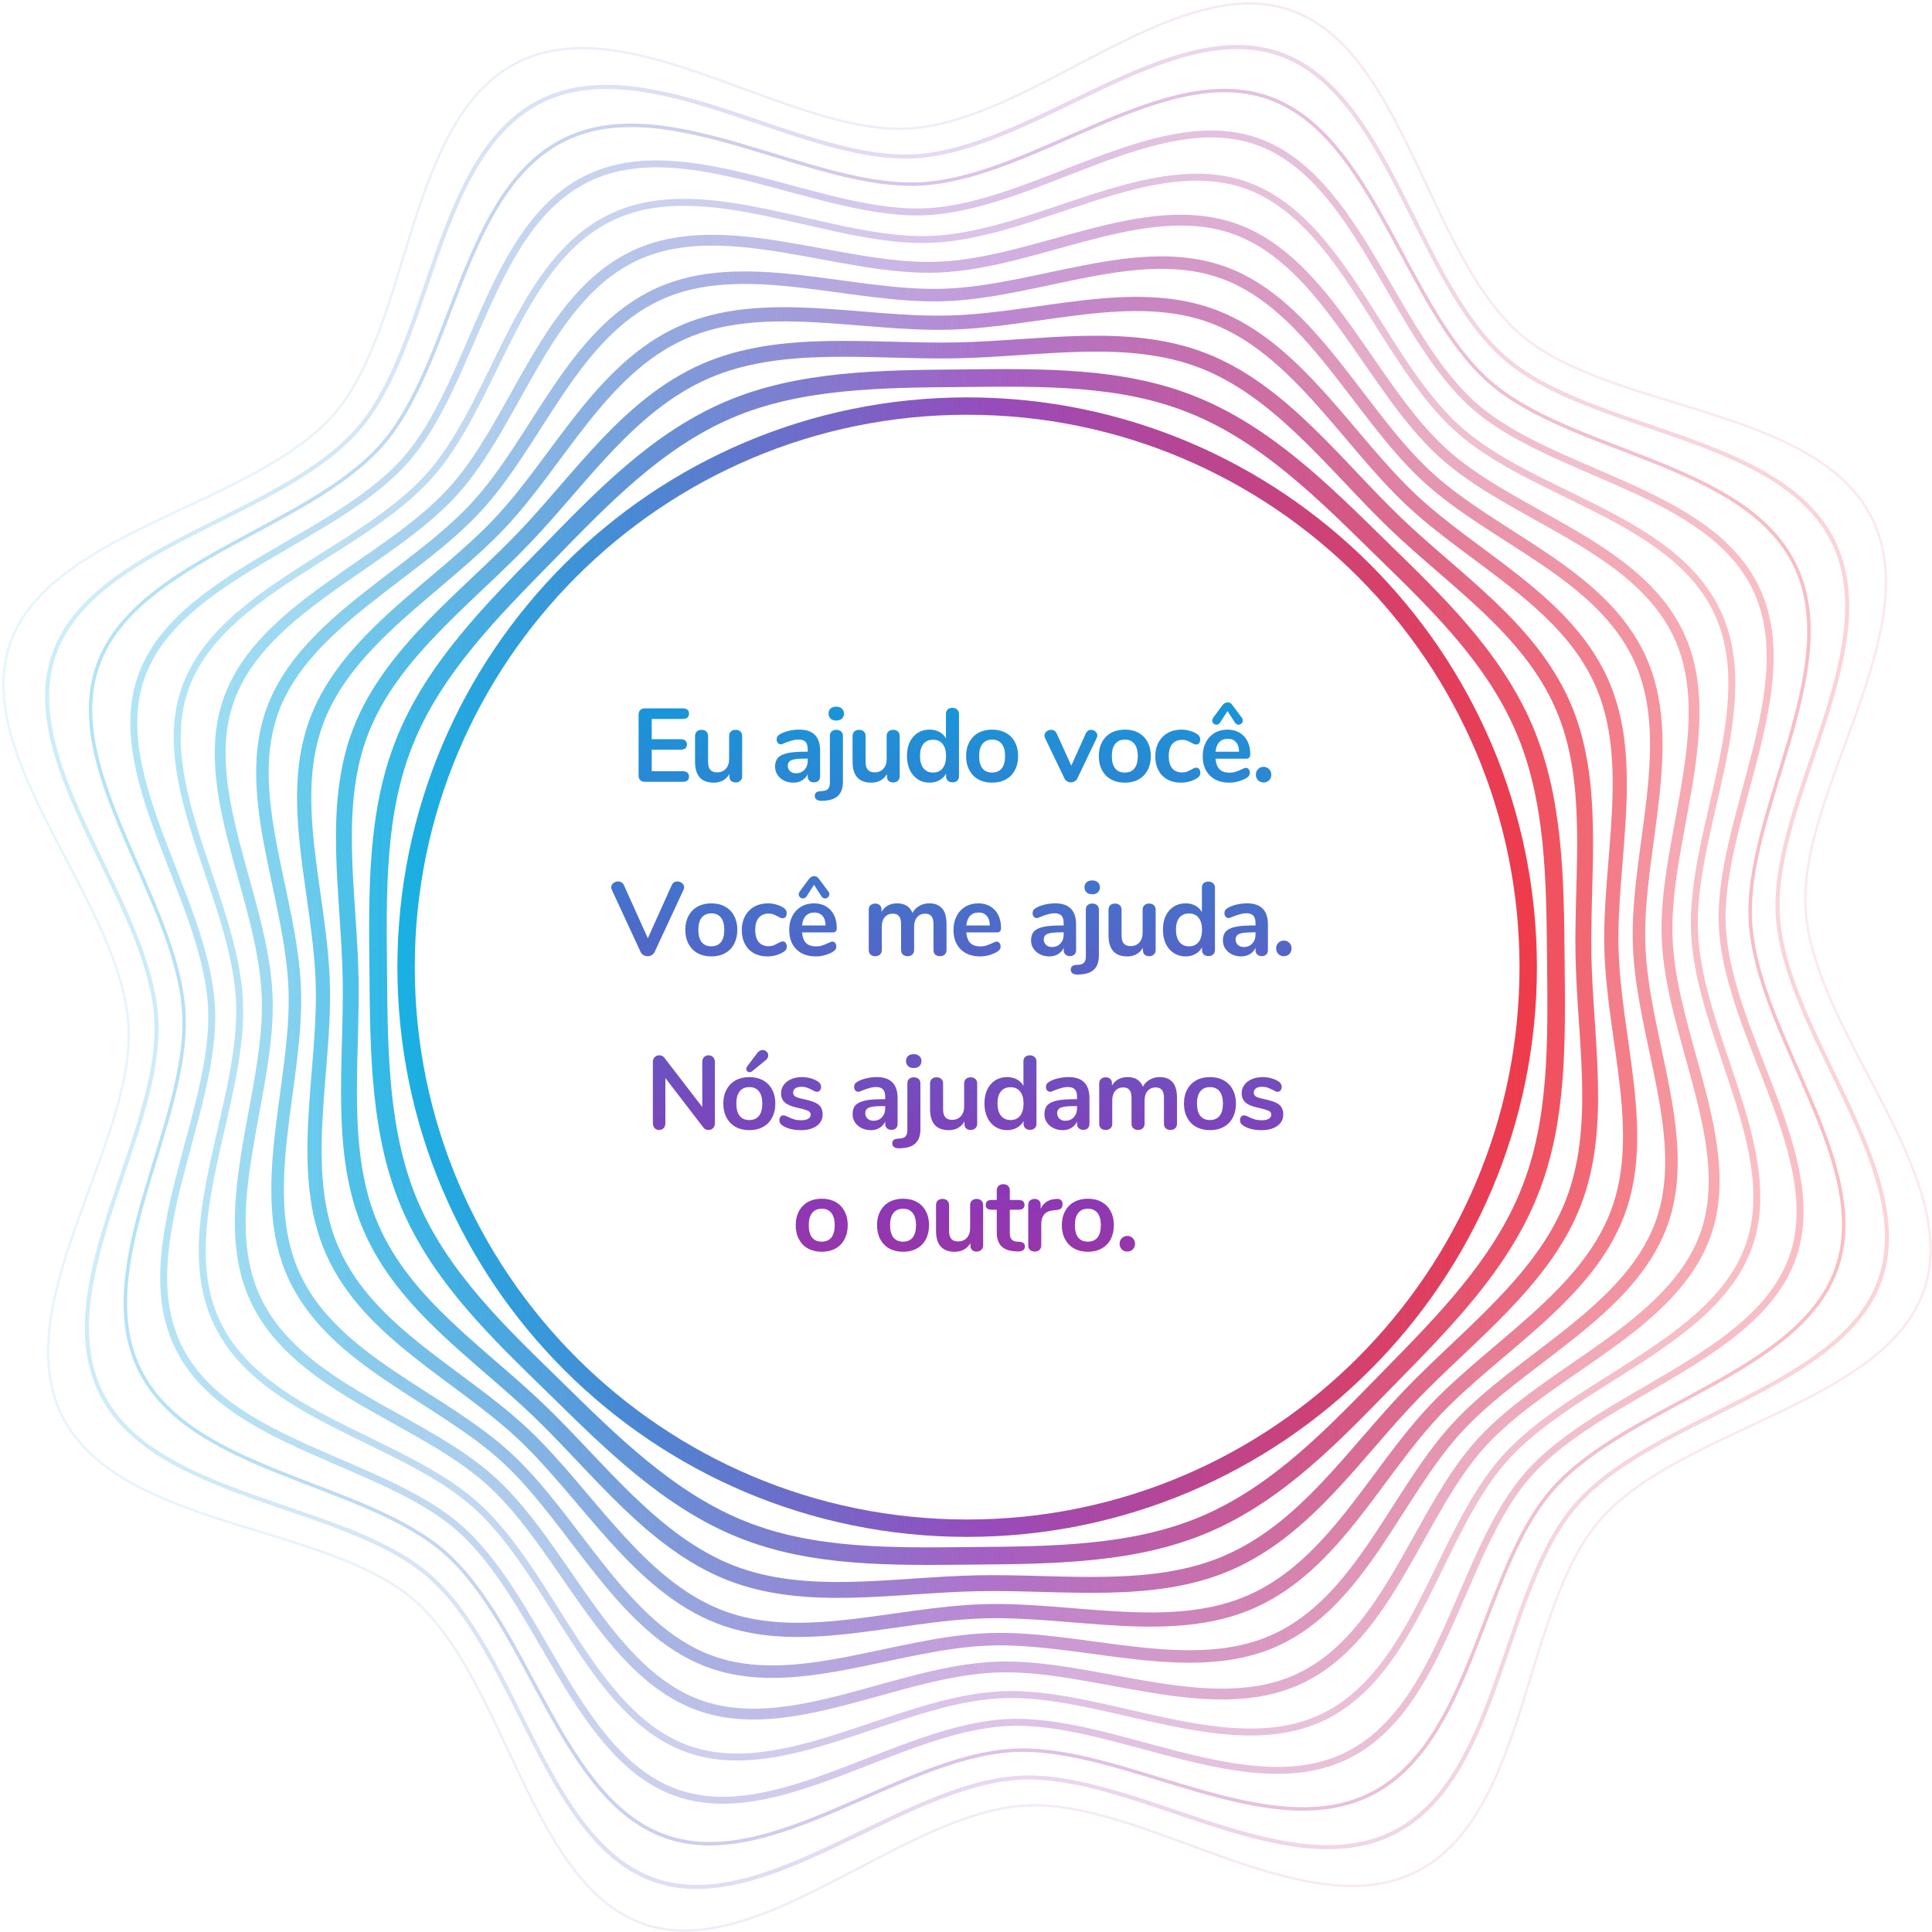 <svg width="556" height="556" viewBox="0 0 556 556" fill="none" xmlns="http://www.w3.org/2000/svg">
<path opacity="0.9" d="M278.329 439.793C367.505 439.793 439.796 367.502 439.796 278.326C439.796 189.15 367.505 116.859 278.329 116.859C189.154 116.859 116.863 189.15 116.863 278.326C116.863 367.502 189.154 439.793 278.329 439.793Z" stroke="url(#paint0_linear)" stroke-width="5" stroke-miterlimit="10"/>
<path opacity="0.8" d="M276.668 108.851C299.893 108.604 322.81 108.235 343.201 116.49C364.27 124.93 380.903 141.563 396.921 157.272C412.876 172.859 429.633 188.691 438.627 209.698C447.375 230.09 447.56 253.561 447.745 276.663C447.991 299.888 448.361 322.805 440.106 343.197C431.666 364.265 415.033 380.899 399.323 396.916C383.737 412.872 367.905 429.628 346.897 438.623C326.506 447.371 303.035 447.555 279.933 447.74C256.708 447.987 233.791 448.356 213.399 440.101C192.392 431.661 175.697 414.966 159.68 399.257C143.724 383.671 126.967 367.839 117.973 346.831C109.225 326.44 109.04 302.968 108.855 279.867C108.609 256.641 108.239 233.724 116.494 213.333C124.934 192.326 141.629 175.631 157.339 159.613C172.925 143.658 188.757 126.901 209.765 117.907C230.094 109.221 253.566 109.036 276.668 108.851Z" stroke="url(#paint1_linear)" stroke-width="5.053" stroke-miterlimit="10"/>
<path opacity="0.7" d="M275.002 100.842C299.521 100.349 324.471 95.298 346.279 103.799C368.641 112.547 384.227 133.924 401.415 150.434C418.418 166.821 439.98 180.682 449.714 202.922C459.262 224.607 455.258 250.666 455.689 274.938C456.182 299.457 461.234 324.407 452.732 346.215C443.984 368.578 422.607 384.164 406.097 401.352C389.71 418.355 375.849 439.917 353.61 449.65C331.925 459.199 305.866 455.195 281.593 455.626C257.075 456.119 232.125 461.17 210.316 452.669C187.954 443.921 172.368 422.544 155.18 406.034C138.177 389.647 116.615 375.786 106.881 353.546C97.333 331.861 101.337 305.802 100.906 281.53C100.413 257.011 95.361 232.061 103.863 210.253C112.611 187.89 133.988 172.304 150.498 155.116C166.885 138.113 180.746 116.552 202.985 106.818C224.67 97.331 250.729 101.274 275.002 100.842Z" stroke="url(#paint2_linear)" stroke-width="4.569" stroke-miterlimit="10"/>
<path opacity="0.6" d="M273.401 92.833C299.275 92.094 326.258 82.298 349.421 91.169C373.078 100.225 387.555 126.284 405.913 143.657C424.025 160.783 450.331 172.735 460.865 196.206C471.215 219.246 463.021 247.831 463.76 273.336C464.5 299.21 474.295 326.193 465.424 349.356C456.368 373.013 430.309 387.49 412.936 405.848C395.81 423.96 383.859 450.265 360.387 460.8C337.347 471.15 308.762 462.956 283.258 463.695C257.383 464.435 230.4 474.23 207.237 465.359C183.581 456.303 169.103 430.244 150.745 412.871C132.633 395.745 106.328 383.794 95.793 360.322C85.444 337.282 93.637 308.697 92.898 283.192C92.159 257.318 82.364 230.335 91.235 207.172C100.291 183.516 126.349 169.038 143.722 150.68C160.848 132.568 172.8 106.263 196.271 95.728C219.312 85.379 247.896 93.572 273.401 92.833Z" stroke="url(#paint3_linear)" stroke-width="4.084" stroke-miterlimit="10"/>
<path opacity="0.5" d="M271.736 84.887C298.904 83.963 327.92 69.424 352.5 78.603C377.45 87.967 390.88 118.708 410.409 136.881C429.568 154.747 460.617 164.727 471.952 189.554C483.103 213.949 470.782 245.06 471.706 271.796C472.63 298.964 487.169 327.98 477.99 352.561C468.626 377.511 437.885 390.941 419.711 410.469C401.846 429.629 391.866 460.677 367.039 472.013C342.643 483.163 311.533 470.842 284.796 471.766C257.628 472.69 228.612 487.229 204.032 478.05C179.082 468.686 165.652 437.945 146.123 419.772C126.964 401.906 95.915 391.926 84.58 367.099C73.429 342.704 85.75 311.593 84.826 284.857C83.902 257.689 69.363 228.673 78.542 204.092C87.906 179.142 118.647 165.712 136.821 146.184C154.686 127.025 164.666 95.976 189.493 84.64C213.889 73.428 245.061 85.811 271.736 84.887Z" stroke="url(#paint4_linear)" stroke-width="3.599" stroke-miterlimit="10"/>
<path opacity="0.4" d="M270.136 76.878C298.66 75.707 329.709 56.486 355.644 65.974C381.95 75.584 394.271 111.068 414.97 130.104C435.238 148.709 471.031 156.779 483.167 182.838C495.118 208.528 478.608 242.226 479.779 270.133C480.949 298.656 500.17 329.705 490.683 355.64C481.072 381.946 445.588 394.267 426.552 414.966C407.947 435.234 399.877 471.027 373.818 483.163C348.128 495.114 314.43 478.604 286.523 479.775C258 480.945 226.951 500.166 201.016 490.679C174.71 481.068 162.389 445.584 141.69 426.548C121.422 407.943 85.629 399.873 73.493 373.814C61.542 348.125 78.052 314.427 76.881 286.52C75.711 257.996 56.49 226.947 65.977 201.012C75.588 174.706 111.072 162.385 130.108 141.686C148.713 121.418 156.783 85.626 182.842 73.489C208.47 61.538 242.229 78.048 270.136 76.878Z" stroke="url(#paint5_linear)" stroke-width="3.115" stroke-miterlimit="10"/>
<path opacity="0.3" d="M268.47 68.869C298.349 67.452 331.369 43.549 358.722 53.344C386.321 63.263 397.533 103.429 419.403 123.266C440.718 142.61 481.316 148.77 494.191 176.061C507.005 203.106 486.306 239.33 487.661 268.469C489.078 298.348 513.042 331.368 503.247 358.72C493.329 386.32 453.162 397.532 433.325 419.401C413.981 440.717 407.821 481.315 380.53 494.252C353.485 507.065 317.2 486.366 288.122 487.721C258.244 489.138 225.223 513.103 197.871 503.308C170.272 493.389 159.06 453.223 137.19 433.386C115.874 414.042 75.277 407.881 62.401 380.59C49.587 353.546 70.287 317.26 68.931 288.183C67.514 258.304 43.55 225.284 53.345 197.931C63.264 170.332 103.43 159.12 123.267 137.25C142.611 115.935 148.772 75.337 176.063 62.462C203.107 49.586 239.393 70.285 268.47 68.869Z" stroke="url(#paint6_linear)" stroke-width="2" stroke-miterlimit="10"/>
<path opacity="0.3" d="M266.809 60.922C297.981 59.258 333.096 30.612 361.804 40.715C390.697 50.942 400.861 95.79 423.902 116.489C446.264 136.573 491.667 140.762 505.344 169.347C518.958 197.685 494.07 236.558 495.672 266.867C497.335 298.04 525.981 333.154 515.878 361.862C505.652 390.755 460.803 400.92 440.104 423.96C420.021 446.323 415.832 491.726 387.247 505.402C358.908 519.017 320.036 494.129 289.726 495.73C258.554 497.394 223.439 526.04 194.731 515.937C165.838 505.71 155.673 460.862 132.633 440.163C110.27 420.079 64.868 415.89 51.191 387.305C37.576 358.967 62.465 320.094 60.863 289.785C59.2 258.612 30.553 223.497 40.657 194.79C50.883 165.897 95.732 155.732 116.431 132.692C136.514 110.329 140.703 64.926 169.288 51.25C197.688 37.635 236.499 62.523 266.809 60.922Z" stroke="url(#paint7_linear)" stroke-width="2" stroke-miterlimit="10"/>
<path opacity="0.3" d="M265.205 52.913C297.733 51.003 334.819 17.613 364.944 28.086C395.192 38.559 404.248 88.213 428.459 109.713C451.93 130.536 502.077 132.815 516.554 162.632C530.969 192.325 501.953 233.724 503.74 265.204C505.65 297.732 539.04 334.818 528.567 364.943C518.094 395.191 468.44 404.247 446.94 428.458C426.118 451.929 423.838 502.076 394.021 516.553C364.328 530.968 322.929 501.952 291.449 503.739C258.921 505.649 221.835 539.039 191.71 528.566C161.462 518.093 152.406 468.439 128.196 446.939C104.724 426.117 54.578 423.837 40.1 394.02C25.685 364.327 54.701 322.928 52.914 291.448C51.004 258.92 17.614 221.834 28.087 191.709C38.56 161.461 88.214 152.405 109.714 128.195C130.537 104.723 132.816 54.577 162.633 40.099C192.265 25.684 233.663 54.761 265.205 52.913Z" stroke="url(#paint8_linear)" stroke-miterlimit="10"/>
<path opacity="0.2" d="M263.545 44.967C297.366 42.811 336.547 4.677 368.027 15.458C399.569 26.239 407.516 80.575 432.897 102.876C457.416 124.499 512.306 124.807 527.584 155.856C542.8 186.843 509.595 230.829 511.628 263.542C513.784 297.363 551.856 336.482 541.137 368.024C530.356 399.566 476.02 407.513 453.719 432.894C432.096 457.413 431.788 512.303 400.739 527.581C369.752 542.797 325.766 509.592 293.053 511.625C259.232 513.781 220.113 551.853 188.571 541.134C157.029 530.353 149.082 476.018 123.701 453.717C99.182 432.093 44.292 431.785 29.014 400.736C13.798 369.687 47.003 325.763 44.97 293.05C42.814 259.229 4.742 220.11 15.461 188.568C26.242 157.026 80.578 149.079 102.879 123.698C124.502 99.179 124.81 44.289 155.859 29.011C186.908 13.795 230.832 47 263.545 44.967Z" stroke="url(#paint9_linear)" stroke-width="1.177" stroke-miterlimit="10"/>
<path opacity="0.1" d="M17.862 407.45C1.845 375.108 39.239 328.596 36.96 294.652C34.557 259.537 -8.258 218.323 2.831 185.487C13.919 152.59 72.937 145.752 96.101 119.2C118.463 93.573 116.8 33.939 149.143 17.86C181.485 1.843 227.997 39.237 261.941 36.958C297.118 34.617 338.27 -8.261 371.106 2.828C404.003 13.917 410.841 72.935 437.393 96.098C463.02 118.461 522.654 116.798 538.733 149.14C554.75 181.483 517.356 227.995 519.635 261.939C521.976 297.116 564.853 338.268 553.765 371.103C542.676 404 483.658 410.839 460.495 437.39C438.132 463.018 439.795 522.652 407.453 538.731C375.11 554.748 328.598 517.354 294.654 519.633C259.477 521.974 218.325 564.851 185.49 553.762C152.592 542.673 145.754 483.656 119.202 460.492C93.575 438.191 33.941 439.793 17.862 407.45Z" stroke="url(#paint10_linear)" stroke-width="0.692" stroke-miterlimit="10"/>
<path d="M185.634 225C185.054 225 184.594 224.84 184.254 224.52C183.934 224.2 183.774 223.75 183.774 223.17V205.68C183.774 205.1 183.934 204.65 184.254 204.33C184.594 204.01 185.054 203.85 185.634 203.85H196.464C197.044 203.85 197.494 203.98 197.814 204.24C198.134 204.5 198.294 204.87 198.294 205.35C198.294 205.85 198.134 206.24 197.814 206.52C197.494 206.78 197.044 206.91 196.464 206.91H187.554V212.73H195.864C196.444 212.73 196.894 212.86 197.214 213.12C197.534 213.38 197.694 213.76 197.694 214.26C197.694 214.74 197.534 215.11 197.214 215.37C196.894 215.63 196.444 215.76 195.864 215.76H187.554V221.94H196.464C197.044 221.94 197.494 222.08 197.814 222.36C198.134 222.62 198.294 223 198.294 223.5C198.294 223.98 198.134 224.35 197.814 224.61C197.494 224.87 197.044 225 196.464 225H185.634ZM211.69 210.03C212.27 210.03 212.73 210.19 213.07 210.51C213.41 210.83 213.58 211.26 213.58 211.8V223.44C213.58 223.96 213.4 224.38 213.04 224.7C212.7 225.02 212.25 225.18 211.69 225.18C211.15 225.18 210.72 225.03 210.4 224.73C210.08 224.43 209.92 224.02 209.92 223.5V222.75C209.46 223.55 208.84 224.17 208.06 224.61C207.28 225.03 206.4 225.24 205.42 225.24C201.82 225.24 200.02 223.22 200.02 219.18V211.8C200.02 211.26 200.19 210.83 200.53 210.51C200.87 210.19 201.32 210.03 201.88 210.03C202.46 210.03 202.92 210.19 203.26 210.51C203.6 210.83 203.77 211.26 203.77 211.8V219.21C203.77 220.25 203.98 221.02 204.4 221.52C204.82 222.02 205.48 222.27 206.38 222.27C207.42 222.27 208.25 221.93 208.87 221.25C209.51 220.55 209.83 219.63 209.83 218.49V211.8C209.83 211.26 210 210.83 210.34 210.51C210.68 210.19 211.13 210.03 211.69 210.03ZM229.988 209.97C232.028 209.97 233.538 210.48 234.518 211.5C235.518 212.5 236.018 214.03 236.018 216.09V223.41C236.018 223.95 235.858 224.38 235.538 224.7C235.218 225 234.778 225.15 234.218 225.15C233.698 225.15 233.268 224.99 232.928 224.67C232.608 224.35 232.448 223.93 232.448 223.41V222.75C232.108 223.53 231.568 224.14 230.828 224.58C230.108 225.02 229.268 225.24 228.308 225.24C227.328 225.24 226.438 225.04 225.638 224.64C224.838 224.24 224.208 223.69 223.748 222.99C223.288 222.29 223.058 221.51 223.058 220.65C223.058 219.57 223.328 218.72 223.868 218.1C224.428 217.48 225.328 217.03 226.568 216.75C227.808 216.47 229.518 216.33 231.698 216.33H232.448V215.64C232.448 214.66 232.238 213.95 231.818 213.51C231.398 213.05 230.718 212.82 229.778 212.82C229.198 212.82 228.608 212.91 228.008 213.09C227.408 213.25 226.698 213.49 225.878 213.81C225.358 214.07 224.978 214.2 224.738 214.2C224.378 214.2 224.078 214.07 223.838 213.81C223.618 213.55 223.508 213.21 223.508 212.79C223.508 212.45 223.588 212.16 223.748 211.92C223.928 211.66 224.218 211.42 224.618 211.2C225.318 210.82 226.148 210.52 227.108 210.3C228.088 210.08 229.048 209.97 229.988 209.97ZM229.058 222.54C230.058 222.54 230.868 222.21 231.488 221.55C232.128 220.87 232.448 220 232.448 218.94V218.31H231.908C230.568 218.31 229.528 218.37 228.788 218.49C228.048 218.61 227.518 218.82 227.198 219.12C226.878 219.42 226.718 219.83 226.718 220.35C226.718 220.99 226.938 221.52 227.378 221.94C227.838 222.34 228.398 222.54 229.058 222.54ZM236.729 230.46C236.009 230.5 235.459 230.4 235.079 230.16C234.679 229.92 234.479 229.55 234.479 229.05C234.479 228.23 234.979 227.78 235.979 227.7L236.789 227.64C237.469 227.6 237.979 227.39 238.319 227.01C238.659 226.63 238.829 226.05 238.829 225.27V211.8C238.829 211.22 238.999 210.78 239.339 210.48C239.699 210.18 240.149 210.03 240.689 210.03C241.229 210.03 241.679 210.18 242.039 210.48C242.399 210.78 242.579 211.22 242.579 211.8V225C242.579 228.36 240.899 230.16 237.539 230.4L236.729 230.46ZM240.659 207.36C239.979 207.36 239.439 207.18 239.039 206.82C238.639 206.44 238.439 205.95 238.439 205.35C238.439 204.75 238.639 204.27 239.039 203.91C239.439 203.55 239.979 203.37 240.659 203.37C241.319 203.37 241.849 203.55 242.249 203.91C242.669 204.27 242.879 204.75 242.879 205.35C242.879 205.95 242.679 206.44 242.279 206.82C241.879 207.18 241.339 207.36 240.659 207.36ZM257.026 210.03C257.606 210.03 258.066 210.19 258.406 210.51C258.746 210.83 258.916 211.26 258.916 211.8V223.44C258.916 223.96 258.736 224.38 258.376 224.7C258.036 225.02 257.586 225.18 257.026 225.18C256.486 225.18 256.056 225.03 255.736 224.73C255.416 224.43 255.256 224.02 255.256 223.5V222.75C254.796 223.55 254.176 224.17 253.396 224.61C252.616 225.03 251.736 225.24 250.756 225.24C247.156 225.24 245.356 223.22 245.356 219.18V211.8C245.356 211.26 245.526 210.83 245.866 210.51C246.206 210.19 246.656 210.03 247.216 210.03C247.796 210.03 248.256 210.19 248.596 210.51C248.936 210.83 249.106 211.26 249.106 211.8V219.21C249.106 220.25 249.316 221.02 249.736 221.52C250.156 222.02 250.816 222.27 251.716 222.27C252.756 222.27 253.586 221.93 254.206 221.25C254.846 220.55 255.166 219.63 255.166 218.49V211.8C255.166 211.26 255.336 210.83 255.676 210.51C256.016 210.19 256.466 210.03 257.026 210.03ZM274.059 203.7C274.619 203.7 275.079 203.86 275.439 204.18C275.799 204.5 275.979 204.92 275.979 205.44V223.38C275.979 223.92 275.809 224.35 275.469 224.67C275.129 224.99 274.679 225.15 274.119 225.15C273.559 225.15 273.109 224.99 272.769 224.67C272.429 224.35 272.259 223.92 272.259 223.38V222.63C271.819 223.45 271.179 224.09 270.339 224.55C269.519 225.01 268.579 225.24 267.519 225.24C266.259 225.24 265.129 224.92 264.129 224.28C263.149 223.64 262.379 222.74 261.819 221.58C261.279 220.4 261.009 219.05 261.009 217.53C261.009 216.01 261.279 214.68 261.819 213.54C262.379 212.4 263.149 211.52 264.129 210.9C265.109 210.28 266.239 209.97 267.519 209.97C268.579 209.97 269.519 210.19 270.339 210.63C271.159 211.07 271.789 211.69 272.229 212.49V205.38C272.229 204.88 272.389 204.48 272.709 204.18C273.049 203.86 273.499 203.7 274.059 203.7ZM268.509 222.33C269.709 222.33 270.629 221.92 271.269 221.1C271.929 220.28 272.259 219.11 272.259 217.59C272.259 216.07 271.929 214.91 271.269 214.11C270.629 213.29 269.719 212.88 268.539 212.88C267.339 212.88 266.409 213.28 265.749 214.08C265.089 214.88 264.759 216.03 264.759 217.53C264.759 219.05 265.089 220.23 265.749 221.07C266.409 221.91 267.329 222.33 268.509 222.33ZM285.527 225.24C284.027 225.24 282.707 224.93 281.567 224.31C280.447 223.69 279.577 222.8 278.957 221.64C278.337 220.48 278.027 219.13 278.027 217.59C278.027 216.05 278.337 214.71 278.957 213.57C279.577 212.41 280.447 211.52 281.567 210.9C282.707 210.28 284.027 209.97 285.527 209.97C287.027 209.97 288.337 210.28 289.457 210.9C290.597 211.52 291.467 212.41 292.067 213.57C292.687 214.71 292.997 216.05 292.997 217.59C292.997 219.13 292.687 220.48 292.067 221.64C291.467 222.8 290.597 223.69 289.457 224.31C288.337 224.93 287.027 225.24 285.527 225.24ZM285.497 222.33C286.717 222.33 287.647 221.93 288.287 221.13C288.927 220.33 289.247 219.15 289.247 217.59C289.247 216.05 288.927 214.88 288.287 214.08C287.647 213.26 286.727 212.85 285.527 212.85C284.327 212.85 283.397 213.26 282.737 214.08C282.097 214.88 281.777 216.05 281.777 217.59C281.777 219.15 282.097 220.33 282.737 221.13C283.377 221.93 284.297 222.33 285.497 222.33ZM312.467 211.11C312.627 210.75 312.837 210.48 313.097 210.3C313.377 210.12 313.677 210.03 313.997 210.03C314.457 210.03 314.867 210.19 315.227 210.51C315.607 210.81 315.797 211.19 315.797 211.65C315.797 211.89 315.737 212.13 315.617 212.37L310.067 223.98C309.887 224.36 309.627 224.65 309.287 224.85C308.967 225.05 308.607 225.15 308.207 225.15C307.827 225.15 307.457 225.05 307.097 224.85C306.757 224.65 306.497 224.36 306.317 223.98L300.737 212.37C300.637 212.17 300.587 211.94 300.587 211.68C300.587 211.22 300.777 210.83 301.157 210.51C301.557 210.19 302.007 210.03 302.507 210.03C303.227 210.03 303.757 210.38 304.097 211.08L308.297 220.35L312.467 211.11ZM323.718 225.24C322.218 225.24 320.898 224.93 319.758 224.31C318.638 223.69 317.768 222.8 317.148 221.64C316.528 220.48 316.218 219.13 316.218 217.59C316.218 216.05 316.528 214.71 317.148 213.57C317.768 212.41 318.638 211.52 319.758 210.9C320.898 210.28 322.218 209.97 323.718 209.97C325.218 209.97 326.528 210.28 327.648 210.9C328.788 211.52 329.658 212.41 330.258 213.57C330.878 214.71 331.188 216.05 331.188 217.59C331.188 219.13 330.878 220.48 330.258 221.64C329.658 222.8 328.788 223.69 327.648 224.31C326.528 224.93 325.218 225.24 323.718 225.24ZM323.688 222.33C324.908 222.33 325.838 221.93 326.478 221.13C327.118 220.33 327.438 219.15 327.438 217.59C327.438 216.05 327.118 214.88 326.478 214.08C325.838 213.26 324.918 212.85 323.718 212.85C322.518 212.85 321.588 213.26 320.928 214.08C320.288 214.88 319.968 216.05 319.968 217.59C319.968 219.15 320.288 220.33 320.928 221.13C321.568 221.93 322.488 222.33 323.688 222.33ZM339.794 225.24C338.334 225.24 337.044 224.93 335.924 224.31C334.824 223.69 333.974 222.81 333.374 221.67C332.774 220.53 332.474 219.2 332.474 217.68C332.474 216.16 332.784 214.82 333.404 213.66C334.044 212.48 334.934 211.57 336.074 210.93C337.214 210.29 338.524 209.97 340.004 209.97C340.784 209.97 341.564 210.08 342.344 210.3C343.144 210.52 343.844 210.82 344.444 211.2C345.084 211.62 345.404 212.15 345.404 212.79C345.404 213.23 345.294 213.59 345.074 213.87C344.874 214.13 344.604 214.26 344.264 214.26C344.044 214.26 343.814 214.21 343.574 214.11C343.334 214.01 343.094 213.89 342.854 213.75C342.414 213.49 341.994 213.29 341.594 213.15C341.194 212.99 340.734 212.91 340.214 212.91C338.974 212.91 338.014 213.32 337.334 214.14C336.674 214.94 336.344 216.1 336.344 217.62C336.344 219.12 336.674 220.28 337.334 221.1C338.014 221.9 338.974 222.3 340.214 222.3C340.714 222.3 341.154 222.23 341.534 222.09C341.934 221.93 342.374 221.72 342.854 221.46C343.154 221.28 343.414 221.15 343.634 221.07C343.854 220.97 344.074 220.92 344.294 220.92C344.614 220.92 344.884 221.06 345.104 221.34C345.324 221.62 345.434 221.97 345.434 222.39C345.434 222.73 345.354 223.03 345.194 223.29C345.054 223.53 344.814 223.75 344.474 223.95C343.854 224.35 343.134 224.67 342.314 224.91C341.494 225.13 340.654 225.24 339.794 225.24ZM358.542 220.98C358.882 220.98 359.152 221.11 359.352 221.37C359.572 221.63 359.682 221.98 359.682 222.42C359.682 223.04 359.312 223.56 358.572 223.98C357.892 224.36 357.122 224.67 356.262 224.91C355.402 225.13 354.582 225.24 353.802 225.24C351.442 225.24 349.572 224.56 348.192 223.2C346.812 221.84 346.122 219.98 346.122 217.62C346.122 216.12 346.422 214.79 347.022 213.63C347.622 212.47 348.462 211.57 349.542 210.93C350.642 210.29 351.882 209.97 353.262 209.97C354.582 209.97 355.732 210.26 356.712 210.84C357.692 211.42 358.452 212.24 358.992 213.3C359.532 214.36 359.802 215.61 359.802 217.05C359.802 217.91 359.422 218.34 358.662 218.34H349.812C349.932 219.72 350.322 220.74 350.982 221.4C351.642 222.04 352.602 222.36 353.862 222.36C354.502 222.36 355.062 222.28 355.542 222.12C356.042 221.96 356.602 221.74 357.222 221.46C357.822 221.14 358.262 220.98 358.542 220.98ZM353.352 212.61C352.332 212.61 351.512 212.93 350.892 213.57C350.292 214.21 349.932 215.13 349.812 216.33H356.592C356.552 215.11 356.252 214.19 355.692 213.57C355.132 212.93 354.352 212.61 353.352 212.61ZM351.132 207.93C350.852 208.35 350.502 208.56 350.082 208.56C349.762 208.56 349.472 208.44 349.212 208.2C348.972 207.96 348.852 207.68 348.852 207.36C348.852 207.1 348.942 206.84 349.122 206.58L351.762 203.01C352.002 202.71 352.232 202.49 352.452 202.35C352.672 202.21 352.942 202.14 353.262 202.14C353.602 202.14 353.882 202.21 354.102 202.35C354.322 202.49 354.542 202.72 354.762 203.04L357.402 206.58C357.582 206.82 357.672 207.08 357.672 207.36C357.672 207.68 357.542 207.96 357.282 208.2C357.042 208.44 356.762 208.56 356.442 208.56C356.022 208.56 355.672 208.35 355.392 207.93L353.262 204.63L351.132 207.93ZM363.64 225.18C363 225.18 362.47 224.97 362.05 224.55C361.63 224.11 361.42 223.57 361.42 222.93C361.42 222.29 361.63 221.76 362.05 221.34C362.47 220.9 363 220.68 363.64 220.68C364.28 220.68 364.81 220.9 365.23 221.34C365.65 221.76 365.86 222.29 365.86 222.93C365.86 223.57 365.65 224.11 365.23 224.55C364.81 224.97 364.28 225.18 363.64 225.18ZM193.334 254.69C193.654 254.01 194.184 253.67 194.924 253.67C195.424 253.67 195.874 253.83 196.274 254.15C196.674 254.47 196.874 254.87 196.874 255.35C196.874 255.57 196.814 255.82 196.694 256.1L188.384 273.98C188.204 274.36 187.924 274.66 187.544 274.88C187.184 275.08 186.794 275.18 186.374 275.18C185.954 275.18 185.554 275.08 185.174 274.88C184.814 274.66 184.544 274.36 184.364 273.98L176.084 256.1C175.964 255.82 175.904 255.58 175.904 255.38C175.904 254.88 176.104 254.47 176.504 254.15C176.924 253.83 177.394 253.67 177.914 253.67C178.254 253.67 178.564 253.76 178.844 253.94C179.144 254.1 179.374 254.35 179.534 254.69L186.434 270.02L193.334 254.69ZM204.72 275.24C203.22 275.24 201.9 274.93 200.76 274.31C199.64 273.69 198.77 272.8 198.15 271.64C197.53 270.48 197.22 269.13 197.22 267.59C197.22 266.05 197.53 264.71 198.15 263.57C198.77 262.41 199.64 261.52 200.76 260.9C201.9 260.28 203.22 259.97 204.72 259.97C206.22 259.97 207.53 260.28 208.65 260.9C209.79 261.52 210.66 262.41 211.26 263.57C211.88 264.71 212.19 266.05 212.19 267.59C212.19 269.13 211.88 270.48 211.26 271.64C210.66 272.8 209.79 273.69 208.65 274.31C207.53 274.93 206.22 275.24 204.72 275.24ZM204.69 272.33C205.91 272.33 206.84 271.93 207.48 271.13C208.12 270.33 208.44 269.15 208.44 267.59C208.44 266.05 208.12 264.88 207.48 264.08C206.84 263.26 205.92 262.85 204.72 262.85C203.52 262.85 202.59 263.26 201.93 264.08C201.29 264.88 200.97 266.05 200.97 267.59C200.97 269.15 201.29 270.33 201.93 271.13C202.57 271.93 203.49 272.33 204.69 272.33ZM220.796 275.24C219.336 275.24 218.046 274.93 216.926 274.31C215.826 273.69 214.976 272.81 214.376 271.67C213.776 270.53 213.476 269.2 213.476 267.68C213.476 266.16 213.786 264.82 214.406 263.66C215.046 262.48 215.936 261.57 217.076 260.93C218.216 260.29 219.526 259.97 221.006 259.97C221.786 259.97 222.566 260.08 223.346 260.3C224.146 260.52 224.846 260.82 225.446 261.2C226.086 261.62 226.406 262.15 226.406 262.79C226.406 263.23 226.296 263.59 226.076 263.87C225.876 264.13 225.606 264.26 225.266 264.26C225.046 264.26 224.816 264.21 224.576 264.11C224.336 264.01 224.096 263.89 223.856 263.75C223.416 263.49 222.996 263.29 222.596 263.15C222.196 262.99 221.736 262.91 221.216 262.91C219.976 262.91 219.016 263.32 218.336 264.14C217.676 264.94 217.346 266.1 217.346 267.62C217.346 269.12 217.676 270.28 218.336 271.1C219.016 271.9 219.976 272.3 221.216 272.3C221.716 272.3 222.156 272.23 222.536 272.09C222.936 271.93 223.376 271.72 223.856 271.46C224.156 271.28 224.416 271.15 224.636 271.07C224.856 270.97 225.076 270.92 225.296 270.92C225.616 270.92 225.886 271.06 226.106 271.34C226.326 271.62 226.436 271.97 226.436 272.39C226.436 272.73 226.356 273.03 226.196 273.29C226.056 273.53 225.816 273.75 225.476 273.95C224.856 274.35 224.136 274.67 223.316 274.91C222.496 275.13 221.656 275.24 220.796 275.24ZM239.544 270.98C239.884 270.98 240.154 271.11 240.354 271.37C240.574 271.63 240.684 271.98 240.684 272.42C240.684 273.04 240.314 273.56 239.574 273.98C238.894 274.36 238.124 274.67 237.264 274.91C236.404 275.13 235.584 275.24 234.804 275.24C232.444 275.24 230.574 274.56 229.194 273.2C227.814 271.84 227.124 269.98 227.124 267.62C227.124 266.12 227.424 264.79 228.024 263.63C228.624 262.47 229.464 261.57 230.544 260.93C231.644 260.29 232.884 259.97 234.264 259.97C235.584 259.97 236.734 260.26 237.714 260.84C238.694 261.42 239.454 262.24 239.994 263.3C240.534 264.36 240.804 265.61 240.804 267.05C240.804 267.91 240.424 268.34 239.664 268.34H230.814C230.934 269.72 231.324 270.74 231.984 271.4C232.644 272.04 233.604 272.36 234.864 272.36C235.504 272.36 236.064 272.28 236.544 272.12C237.044 271.96 237.604 271.74 238.224 271.46C238.824 271.14 239.264 270.98 239.544 270.98ZM234.354 262.61C233.334 262.61 232.514 262.93 231.894 263.57C231.294 264.21 230.934 265.13 230.814 266.33H237.594C237.554 265.11 237.254 264.19 236.694 263.57C236.134 262.93 235.354 262.61 234.354 262.61ZM232.134 257.93C231.854 258.35 231.504 258.56 231.084 258.56C230.764 258.56 230.474 258.44 230.214 258.2C229.974 257.96 229.854 257.68 229.854 257.36C229.854 257.1 229.944 256.84 230.124 256.58L232.764 253.01C233.004 252.71 233.234 252.49 233.454 252.35C233.674 252.21 233.944 252.14 234.264 252.14C234.604 252.14 234.884 252.21 235.104 252.35C235.324 252.49 235.544 252.72 235.764 253.04L238.404 256.58C238.584 256.82 238.674 257.08 238.674 257.36C238.674 257.68 238.544 257.96 238.284 258.2C238.044 258.44 237.764 258.56 237.444 258.56C237.024 258.56 236.674 258.35 236.394 257.93L234.264 254.63L232.134 257.93ZM267.446 259.97C269.046 259.97 270.266 260.45 271.106 261.41C271.966 262.35 272.396 263.88 272.396 266V273.38C272.396 273.96 272.216 274.41 271.856 274.73C271.516 275.03 271.066 275.18 270.506 275.18C269.966 275.18 269.516 275.03 269.156 274.73C268.816 274.41 268.646 273.96 268.646 273.38V266C268.646 264.9 268.446 264.12 268.046 263.66C267.666 263.18 267.076 262.94 266.276 262.94C265.296 262.94 264.516 263.28 263.936 263.96C263.356 264.62 263.066 265.53 263.066 266.69V273.38C263.066 273.96 262.886 274.41 262.526 274.73C262.186 275.03 261.746 275.18 261.206 275.18C260.666 275.18 260.216 275.03 259.856 274.73C259.496 274.41 259.316 273.96 259.316 273.38V266C259.316 264.9 259.116 264.12 258.716 263.66C258.336 263.18 257.746 262.94 256.946 262.94C255.966 262.94 255.186 263.28 254.606 263.96C254.046 264.62 253.766 265.53 253.766 266.69V273.38C253.766 273.96 253.586 274.41 253.226 274.73C252.866 275.03 252.416 275.18 251.876 275.18C251.336 275.18 250.886 275.03 250.526 274.73C250.186 274.41 250.016 273.96 250.016 273.38V261.77C250.016 261.21 250.196 260.78 250.556 260.48C250.916 260.18 251.366 260.03 251.906 260.03C252.426 260.03 252.846 260.18 253.166 260.48C253.506 260.76 253.676 261.17 253.676 261.71V262.43C254.136 261.63 254.746 261.02 255.506 260.6C256.286 260.18 257.176 259.97 258.176 259.97C260.376 259.97 261.846 260.89 262.586 262.73C263.026 261.89 263.676 261.22 264.536 260.72C265.396 260.22 266.366 259.97 267.446 259.97ZM286.818 270.98C287.158 270.98 287.428 271.11 287.628 271.37C287.848 271.63 287.958 271.98 287.958 272.42C287.958 273.04 287.588 273.56 286.848 273.98C286.168 274.36 285.398 274.67 284.538 274.91C283.678 275.13 282.858 275.24 282.078 275.24C279.718 275.24 277.848 274.56 276.468 273.2C275.088 271.84 274.398 269.98 274.398 267.62C274.398 266.12 274.698 264.79 275.298 263.63C275.898 262.47 276.738 261.57 277.818 260.93C278.918 260.29 280.158 259.97 281.538 259.97C282.858 259.97 284.008 260.26 284.988 260.84C285.968 261.42 286.728 262.24 287.268 263.3C287.808 264.36 288.078 265.61 288.078 267.05C288.078 267.91 287.698 268.34 286.938 268.34H278.088C278.208 269.72 278.598 270.74 279.258 271.4C279.918 272.04 280.878 272.36 282.138 272.36C282.778 272.36 283.338 272.28 283.818 272.12C284.318 271.96 284.878 271.74 285.498 271.46C286.098 271.14 286.538 270.98 286.818 270.98ZM281.628 262.61C280.608 262.61 279.788 262.93 279.168 263.57C278.568 264.21 278.208 265.13 278.088 266.33H284.868C284.828 265.11 284.528 264.19 283.968 263.57C283.408 262.93 282.628 262.61 281.628 262.61ZM303.65 259.97C305.69 259.97 307.2 260.48 308.18 261.5C309.18 262.5 309.68 264.03 309.68 266.09V273.41C309.68 273.95 309.52 274.38 309.2 274.7C308.88 275 308.44 275.15 307.88 275.15C307.36 275.15 306.93 274.99 306.59 274.67C306.27 274.35 306.11 273.93 306.11 273.41V272.75C305.77 273.53 305.23 274.14 304.49 274.58C303.77 275.02 302.93 275.24 301.97 275.24C300.99 275.24 300.1 275.04 299.3 274.64C298.5 274.24 297.87 273.69 297.41 272.99C296.95 272.29 296.72 271.51 296.72 270.65C296.72 269.57 296.99 268.72 297.53 268.1C298.09 267.48 298.99 267.03 300.23 266.75C301.47 266.47 303.18 266.33 305.36 266.33H306.11V265.64C306.11 264.66 305.9 263.95 305.48 263.51C305.06 263.05 304.38 262.82 303.44 262.82C302.86 262.82 302.27 262.91 301.67 263.09C301.07 263.25 300.36 263.49 299.54 263.81C299.02 264.07 298.64 264.2 298.4 264.2C298.04 264.2 297.74 264.07 297.5 263.81C297.28 263.55 297.17 263.21 297.17 262.79C297.17 262.45 297.25 262.16 297.41 261.92C297.59 261.66 297.88 261.42 298.28 261.2C298.98 260.82 299.81 260.52 300.77 260.3C301.75 260.08 302.71 259.97 303.65 259.97ZM302.72 272.54C303.72 272.54 304.53 272.21 305.15 271.55C305.79 270.87 306.11 270 306.11 268.94V268.31H305.57C304.23 268.31 303.19 268.37 302.45 268.49C301.71 268.61 301.18 268.82 300.86 269.12C300.54 269.42 300.38 269.83 300.38 270.35C300.38 270.99 300.6 271.52 301.04 271.94C301.5 272.34 302.06 272.54 302.72 272.54ZM310.391 280.46C309.671 280.5 309.121 280.4 308.741 280.16C308.341 279.92 308.141 279.55 308.141 279.05C308.141 278.23 308.641 277.78 309.641 277.7L310.451 277.64C311.131 277.6 311.641 277.39 311.981 277.01C312.321 276.63 312.491 276.05 312.491 275.27V261.8C312.491 261.22 312.661 260.78 313.001 260.48C313.361 260.18 313.811 260.03 314.351 260.03C314.891 260.03 315.341 260.18 315.701 260.48C316.061 260.78 316.241 261.22 316.241 261.8V275C316.241 278.36 314.561 280.16 311.201 280.4L310.391 280.46ZM314.321 257.36C313.641 257.36 313.101 257.18 312.701 256.82C312.301 256.44 312.101 255.95 312.101 255.35C312.101 254.75 312.301 254.27 312.701 253.91C313.101 253.55 313.641 253.37 314.321 253.37C314.981 253.37 315.511 253.55 315.911 253.91C316.331 254.27 316.541 254.75 316.541 255.35C316.541 255.95 316.341 256.44 315.941 256.82C315.541 257.18 315.001 257.36 314.321 257.36ZM330.688 260.03C331.268 260.03 331.728 260.19 332.068 260.51C332.408 260.83 332.578 261.26 332.578 261.8V273.44C332.578 273.96 332.398 274.38 332.038 274.7C331.698 275.02 331.248 275.18 330.688 275.18C330.148 275.18 329.718 275.03 329.398 274.73C329.078 274.43 328.918 274.02 328.918 273.5V272.75C328.458 273.55 327.838 274.17 327.058 274.61C326.278 275.03 325.398 275.24 324.418 275.24C320.818 275.24 319.018 273.22 319.018 269.18V261.8C319.018 261.26 319.188 260.83 319.528 260.51C319.868 260.19 320.318 260.03 320.878 260.03C321.458 260.03 321.918 260.19 322.258 260.51C322.598 260.83 322.768 261.26 322.768 261.8V269.21C322.768 270.25 322.978 271.02 323.398 271.52C323.818 272.02 324.478 272.27 325.378 272.27C326.418 272.27 327.248 271.93 327.868 271.25C328.508 270.55 328.828 269.63 328.828 268.49V261.8C328.828 261.26 328.998 260.83 329.338 260.51C329.678 260.19 330.128 260.03 330.688 260.03ZM347.721 253.7C348.281 253.7 348.741 253.86 349.101 254.18C349.461 254.5 349.641 254.92 349.641 255.44V273.38C349.641 273.92 349.471 274.35 349.131 274.67C348.791 274.99 348.341 275.15 347.781 275.15C347.221 275.15 346.771 274.99 346.431 274.67C346.091 274.35 345.921 273.92 345.921 273.38V272.63C345.481 273.45 344.841 274.09 344.001 274.55C343.181 275.01 342.241 275.24 341.181 275.24C339.921 275.24 338.791 274.92 337.791 274.28C336.811 273.64 336.041 272.74 335.481 271.58C334.941 270.4 334.671 269.05 334.671 267.53C334.671 266.01 334.941 264.68 335.481 263.54C336.041 262.4 336.811 261.52 337.791 260.9C338.771 260.28 339.901 259.97 341.181 259.97C342.241 259.97 343.181 260.19 344.001 260.63C344.821 261.07 345.451 261.69 345.891 262.49V255.38C345.891 254.88 346.051 254.48 346.371 254.18C346.711 253.86 347.161 253.7 347.721 253.7ZM342.171 272.33C343.371 272.33 344.291 271.92 344.931 271.1C345.591 270.28 345.921 269.11 345.921 267.59C345.921 266.07 345.591 264.91 344.931 264.11C344.291 263.29 343.381 262.88 342.201 262.88C341.001 262.88 340.071 263.28 339.411 264.08C338.751 264.88 338.421 266.03 338.421 267.53C338.421 269.05 338.751 270.23 339.411 271.07C340.071 271.91 340.991 272.33 342.171 272.33ZM358.859 259.97C360.899 259.97 362.409 260.48 363.389 261.5C364.389 262.5 364.889 264.03 364.889 266.09V273.41C364.889 273.95 364.729 274.38 364.409 274.7C364.089 275 363.649 275.15 363.089 275.15C362.569 275.15 362.139 274.99 361.799 274.67C361.479 274.35 361.319 273.93 361.319 273.41V272.75C360.979 273.53 360.439 274.14 359.699 274.58C358.979 275.02 358.139 275.24 357.179 275.24C356.199 275.24 355.309 275.04 354.509 274.64C353.709 274.24 353.079 273.69 352.619 272.99C352.159 272.29 351.929 271.51 351.929 270.65C351.929 269.57 352.199 268.72 352.739 268.1C353.299 267.48 354.199 267.03 355.439 266.75C356.679 266.47 358.389 266.33 360.569 266.33H361.319V265.64C361.319 264.66 361.109 263.95 360.689 263.51C360.269 263.05 359.589 262.82 358.649 262.82C358.069 262.82 357.479 262.91 356.879 263.09C356.279 263.25 355.569 263.49 354.749 263.81C354.229 264.07 353.849 264.2 353.609 264.2C353.249 264.2 352.949 264.07 352.709 263.81C352.489 263.55 352.379 263.21 352.379 262.79C352.379 262.45 352.459 262.16 352.619 261.92C352.799 261.66 353.089 261.42 353.489 261.2C354.189 260.82 355.019 260.52 355.979 260.3C356.959 260.08 357.919 259.97 358.859 259.97ZM357.929 272.54C358.929 272.54 359.739 272.21 360.359 271.55C360.999 270.87 361.319 270 361.319 268.94V268.31H360.779C359.439 268.31 358.399 268.37 357.659 268.49C356.919 268.61 356.389 268.82 356.069 269.12C355.749 269.42 355.589 269.83 355.589 270.35C355.589 270.99 355.809 271.52 356.249 271.94C356.709 272.34 357.269 272.54 357.929 272.54ZM369.47 275.18C368.83 275.18 368.3 274.97 367.88 274.55C367.46 274.11 367.25 273.57 367.25 272.93C367.25 272.29 367.46 271.76 367.88 271.34C368.3 270.9 368.83 270.68 369.47 270.68C370.11 270.68 370.64 270.9 371.06 271.34C371.48 271.76 371.69 272.29 371.69 272.93C371.69 273.57 371.48 274.11 371.06 274.55C370.64 274.97 370.11 275.18 369.47 275.18ZM203.904 303.7C204.464 303.7 204.904 303.88 205.224 304.24C205.564 304.58 205.734 305.04 205.734 305.62V323.23C205.734 323.81 205.564 324.28 205.224 324.64C204.884 325 204.444 325.18 203.904 325.18C203.264 325.18 202.774 324.95 202.434 324.49L191.484 310.24V323.23C191.484 323.81 191.324 324.28 191.004 324.64C190.684 325 190.244 325.18 189.684 325.18C189.124 325.18 188.684 325 188.364 324.64C188.044 324.28 187.884 323.81 187.884 323.23V305.62C187.884 305.04 188.054 304.58 188.394 304.24C188.734 303.88 189.184 303.7 189.744 303.7C190.364 303.7 190.844 303.93 191.184 304.39L202.104 318.58V305.62C202.104 305.04 202.264 304.58 202.584 304.24C202.924 303.88 203.364 303.7 203.904 303.7ZM215.657 325.24C214.157 325.24 212.837 324.93 211.697 324.31C210.577 323.69 209.707 322.8 209.087 321.64C208.467 320.48 208.157 319.13 208.157 317.59C208.157 316.05 208.467 314.71 209.087 313.57C209.707 312.41 210.577 311.52 211.697 310.9C212.837 310.28 214.157 309.97 215.657 309.97C217.157 309.97 218.467 310.28 219.587 310.9C220.727 311.52 221.597 312.41 222.197 313.57C222.817 314.71 223.127 316.05 223.127 317.59C223.127 319.13 222.817 320.48 222.197 321.64C221.597 322.8 220.727 323.69 219.587 324.31C218.467 324.93 217.157 325.24 215.657 325.24ZM215.627 322.33C216.847 322.33 217.777 321.93 218.417 321.13C219.057 320.33 219.377 319.15 219.377 317.59C219.377 316.05 219.057 314.88 218.417 314.08C217.777 313.26 216.857 312.85 215.657 312.85C214.457 312.85 213.527 313.26 212.867 314.08C212.227 314.88 211.907 316.05 211.907 317.59C211.907 319.15 212.227 320.33 212.867 321.13C213.507 321.93 214.427 322.33 215.627 322.33ZM216.407 308.32C216.187 308.48 215.967 308.56 215.747 308.56C215.467 308.56 215.227 308.47 215.027 308.29C214.847 308.09 214.757 307.86 214.757 307.6C214.757 307.38 214.837 307.16 214.997 306.94L217.907 303.07C218.367 302.47 218.897 302.17 219.497 302.17C219.937 302.17 220.307 302.33 220.607 302.65C220.927 302.95 221.087 303.31 221.087 303.73C221.087 304.29 220.817 304.77 220.277 305.17L216.407 308.32ZM230.532 325.24C228.352 325.24 226.592 324.81 225.252 323.95C224.612 323.57 224.292 323.03 224.292 322.33C224.292 321.93 224.402 321.61 224.622 321.37C224.842 321.11 225.112 320.98 225.432 320.98C225.772 320.98 226.242 321.14 226.842 321.46C227.482 321.76 228.062 321.99 228.582 322.15C229.122 322.31 229.802 322.39 230.622 322.39C231.462 322.39 232.112 322.25 232.572 321.97C233.052 321.69 233.292 321.3 233.292 320.8C233.292 320.46 233.192 320.19 232.992 319.99C232.812 319.79 232.472 319.61 231.972 319.45C231.492 319.27 230.752 319.07 229.752 318.85C227.972 318.49 226.692 317.98 225.912 317.32C225.152 316.66 224.772 315.75 224.772 314.59C224.772 313.71 225.032 312.92 225.552 312.22C226.072 311.5 226.782 310.95 227.682 310.57C228.602 310.17 229.642 309.97 230.802 309.97C231.642 309.97 232.452 310.08 233.232 310.3C234.012 310.5 234.712 310.8 235.332 311.2C235.972 311.6 236.292 312.13 236.292 312.79C236.292 313.19 236.182 313.53 235.962 313.81C235.742 314.07 235.472 314.2 235.152 314.2C234.932 314.2 234.712 314.16 234.492 314.08C234.292 313.98 234.032 313.84 233.712 313.66C233.132 313.36 232.632 313.14 232.212 313C231.792 312.84 231.272 312.76 230.652 312.76C229.912 312.76 229.322 312.91 228.882 313.21C228.462 313.51 228.252 313.92 228.252 314.44C228.252 314.94 228.472 315.32 228.912 315.58C229.352 315.84 230.202 316.1 231.462 316.36C232.802 316.64 233.852 316.96 234.612 317.32C235.372 317.68 235.912 318.13 236.232 318.67C236.572 319.21 236.742 319.9 236.742 320.74C236.742 322.1 236.172 323.19 235.032 324.01C233.912 324.83 232.412 325.24 230.532 325.24ZM252.288 309.97C254.328 309.97 255.838 310.48 256.818 311.5C257.818 312.5 258.318 314.03 258.318 316.09V323.41C258.318 323.95 258.158 324.38 257.838 324.7C257.518 325 257.078 325.15 256.518 325.15C255.998 325.15 255.568 324.99 255.228 324.67C254.908 324.35 254.748 323.93 254.748 323.41V322.75C254.408 323.53 253.868 324.14 253.128 324.58C252.408 325.02 251.568 325.24 250.608 325.24C249.628 325.24 248.738 325.04 247.938 324.64C247.138 324.24 246.508 323.69 246.048 322.99C245.588 322.29 245.358 321.51 245.358 320.65C245.358 319.57 245.628 318.72 246.168 318.1C246.728 317.48 247.628 317.03 248.868 316.75C250.108 316.47 251.818 316.33 253.998 316.33H254.748V315.64C254.748 314.66 254.538 313.95 254.118 313.51C253.698 313.05 253.018 312.82 252.078 312.82C251.498 312.82 250.908 312.91 250.308 313.09C249.708 313.25 248.998 313.49 248.178 313.81C247.658 314.07 247.278 314.2 247.038 314.2C246.678 314.2 246.378 314.07 246.138 313.81C245.918 313.55 245.808 313.21 245.808 312.79C245.808 312.45 245.888 312.16 246.048 311.92C246.228 311.66 246.518 311.42 246.918 311.2C247.618 310.82 248.448 310.52 249.408 310.3C250.388 310.08 251.348 309.97 252.288 309.97ZM251.358 322.54C252.358 322.54 253.168 322.21 253.788 321.55C254.428 320.87 254.748 320 254.748 318.94V318.31H254.208C252.868 318.31 251.828 318.37 251.088 318.49C250.348 318.61 249.818 318.82 249.498 319.12C249.178 319.42 249.018 319.83 249.018 320.35C249.018 320.99 249.238 321.52 249.678 321.94C250.138 322.34 250.698 322.54 251.358 322.54ZM259.029 330.46C258.309 330.5 257.759 330.4 257.379 330.16C256.979 329.92 256.779 329.55 256.779 329.05C256.779 328.23 257.279 327.78 258.279 327.7L259.089 327.64C259.769 327.6 260.279 327.39 260.619 327.01C260.959 326.63 261.129 326.05 261.129 325.27V311.8C261.129 311.22 261.299 310.78 261.639 310.48C261.999 310.18 262.449 310.03 262.989 310.03C263.529 310.03 263.979 310.18 264.339 310.48C264.699 310.78 264.879 311.22 264.879 311.8V325C264.879 328.36 263.199 330.16 259.839 330.4L259.029 330.46ZM262.959 307.36C262.279 307.36 261.739 307.18 261.339 306.82C260.939 306.44 260.739 305.95 260.739 305.35C260.739 304.75 260.939 304.27 261.339 303.91C261.739 303.55 262.279 303.37 262.959 303.37C263.619 303.37 264.149 303.55 264.549 303.91C264.969 304.27 265.179 304.75 265.179 305.35C265.179 305.95 264.979 306.44 264.579 306.82C264.179 307.18 263.639 307.36 262.959 307.36ZM279.326 310.03C279.906 310.03 280.366 310.19 280.706 310.51C281.046 310.83 281.216 311.26 281.216 311.8V323.44C281.216 323.96 281.036 324.38 280.676 324.7C280.336 325.02 279.886 325.18 279.326 325.18C278.786 325.18 278.356 325.03 278.036 324.73C277.716 324.43 277.556 324.02 277.556 323.5V322.75C277.096 323.55 276.476 324.17 275.696 324.61C274.916 325.03 274.036 325.24 273.056 325.24C269.456 325.24 267.656 323.22 267.656 319.18V311.8C267.656 311.26 267.826 310.83 268.166 310.51C268.506 310.19 268.956 310.03 269.516 310.03C270.096 310.03 270.556 310.19 270.896 310.51C271.236 310.83 271.406 311.26 271.406 311.8V319.21C271.406 320.25 271.616 321.02 272.036 321.52C272.456 322.02 273.116 322.27 274.016 322.27C275.056 322.27 275.886 321.93 276.506 321.25C277.146 320.55 277.466 319.63 277.466 318.49V311.8C277.466 311.26 277.636 310.83 277.976 310.51C278.316 310.19 278.766 310.03 279.326 310.03ZM296.359 303.7C296.919 303.7 297.379 303.86 297.739 304.18C298.099 304.5 298.279 304.92 298.279 305.44V323.38C298.279 323.92 298.109 324.35 297.769 324.67C297.429 324.99 296.979 325.15 296.419 325.15C295.859 325.15 295.409 324.99 295.069 324.67C294.729 324.35 294.559 323.92 294.559 323.38V322.63C294.119 323.45 293.479 324.09 292.639 324.55C291.819 325.01 290.879 325.24 289.819 325.24C288.559 325.24 287.429 324.92 286.429 324.28C285.449 323.64 284.679 322.74 284.119 321.58C283.579 320.4 283.309 319.05 283.309 317.53C283.309 316.01 283.579 314.68 284.119 313.54C284.679 312.4 285.449 311.52 286.429 310.9C287.409 310.28 288.539 309.97 289.819 309.97C290.879 309.97 291.819 310.19 292.639 310.63C293.459 311.07 294.089 311.69 294.529 312.49V305.38C294.529 304.88 294.689 304.48 295.009 304.18C295.349 303.86 295.799 303.7 296.359 303.7ZM290.809 322.33C292.009 322.33 292.929 321.92 293.569 321.1C294.229 320.28 294.559 319.11 294.559 317.59C294.559 316.07 294.229 314.91 293.569 314.11C292.929 313.29 292.019 312.88 290.839 312.88C289.639 312.88 288.709 313.28 288.049 314.08C287.389 314.88 287.059 316.03 287.059 317.53C287.059 319.05 287.389 320.23 288.049 321.07C288.709 321.91 289.629 322.33 290.809 322.33ZM307.497 309.97C309.537 309.97 311.047 310.48 312.027 311.5C313.027 312.5 313.527 314.03 313.527 316.09V323.41C313.527 323.95 313.367 324.38 313.047 324.7C312.727 325 312.287 325.15 311.727 325.15C311.207 325.15 310.777 324.99 310.437 324.67C310.117 324.35 309.957 323.93 309.957 323.41V322.75C309.617 323.53 309.077 324.14 308.337 324.58C307.617 325.02 306.777 325.24 305.817 325.24C304.837 325.24 303.947 325.04 303.147 324.64C302.347 324.24 301.717 323.69 301.257 322.99C300.797 322.29 300.567 321.51 300.567 320.65C300.567 319.57 300.837 318.72 301.377 318.1C301.937 317.48 302.837 317.03 304.077 316.75C305.317 316.47 307.027 316.33 309.207 316.33H309.957V315.64C309.957 314.66 309.747 313.95 309.327 313.51C308.907 313.05 308.227 312.82 307.287 312.82C306.707 312.82 306.117 312.91 305.517 313.09C304.917 313.25 304.207 313.49 303.387 313.81C302.867 314.07 302.487 314.2 302.247 314.2C301.887 314.2 301.587 314.07 301.347 313.81C301.127 313.55 301.017 313.21 301.017 312.79C301.017 312.45 301.097 312.16 301.257 311.92C301.437 311.66 301.727 311.42 302.127 311.2C302.827 310.82 303.657 310.52 304.617 310.3C305.597 310.08 306.557 309.97 307.497 309.97ZM306.567 322.54C307.567 322.54 308.377 322.21 308.997 321.55C309.637 320.87 309.957 320 309.957 318.94V318.31H309.417C308.077 318.31 307.037 318.37 306.297 318.49C305.557 318.61 305.027 318.82 304.707 319.12C304.387 319.42 304.227 319.83 304.227 320.35C304.227 320.99 304.447 321.52 304.887 321.94C305.347 322.34 305.907 322.54 306.567 322.54ZM333.768 309.97C335.368 309.97 336.588 310.45 337.428 311.41C338.288 312.35 338.718 313.88 338.718 316V323.38C338.718 323.96 338.538 324.41 338.178 324.73C337.838 325.03 337.388 325.18 336.828 325.18C336.288 325.18 335.838 325.03 335.478 324.73C335.138 324.41 334.968 323.96 334.968 323.38V316C334.968 314.9 334.768 314.12 334.368 313.66C333.988 313.18 333.398 312.94 332.598 312.94C331.618 312.94 330.838 313.28 330.258 313.96C329.678 314.62 329.388 315.53 329.388 316.69V323.38C329.388 323.96 329.208 324.41 328.848 324.73C328.508 325.03 328.068 325.18 327.528 325.18C326.988 325.18 326.538 325.03 326.178 324.73C325.818 324.41 325.638 323.96 325.638 323.38V316C325.638 314.9 325.438 314.12 325.038 313.66C324.658 313.18 324.068 312.94 323.268 312.94C322.288 312.94 321.508 313.28 320.928 313.96C320.368 314.62 320.088 315.53 320.088 316.69V323.38C320.088 323.96 319.908 324.41 319.548 324.73C319.188 325.03 318.738 325.18 318.198 325.18C317.658 325.18 317.208 325.03 316.848 324.73C316.508 324.41 316.338 323.96 316.338 323.38V311.77C316.338 311.21 316.518 310.78 316.878 310.48C317.238 310.18 317.688 310.03 318.228 310.03C318.748 310.03 319.168 310.18 319.488 310.48C319.828 310.76 319.998 311.17 319.998 311.71V312.43C320.458 311.63 321.068 311.02 321.828 310.6C322.608 310.18 323.498 309.97 324.498 309.97C326.698 309.97 328.168 310.89 328.908 312.73C329.348 311.89 329.998 311.22 330.858 310.72C331.718 310.22 332.688 309.97 333.768 309.97ZM348.219 325.24C346.719 325.24 345.399 324.93 344.259 324.31C343.139 323.69 342.269 322.8 341.649 321.64C341.029 320.48 340.719 319.13 340.719 317.59C340.719 316.05 341.029 314.71 341.649 313.57C342.269 312.41 343.139 311.52 344.259 310.9C345.399 310.28 346.719 309.97 348.219 309.97C349.719 309.97 351.029 310.28 352.149 310.9C353.289 311.52 354.159 312.41 354.759 313.57C355.379 314.71 355.689 316.05 355.689 317.59C355.689 319.13 355.379 320.48 354.759 321.64C354.159 322.8 353.289 323.69 352.149 324.31C351.029 324.93 349.719 325.24 348.219 325.24ZM348.189 322.33C349.409 322.33 350.339 321.93 350.979 321.13C351.619 320.33 351.939 319.15 351.939 317.59C351.939 316.05 351.619 314.88 350.979 314.08C350.339 313.26 349.419 312.85 348.219 312.85C347.019 312.85 346.089 313.26 345.429 314.08C344.789 314.88 344.469 316.05 344.469 317.59C344.469 319.15 344.789 320.33 345.429 321.13C346.069 321.93 346.989 322.33 348.189 322.33ZM363.095 325.24C360.915 325.24 359.155 324.81 357.815 323.95C357.175 323.57 356.855 323.03 356.855 322.33C356.855 321.93 356.965 321.61 357.185 321.37C357.405 321.11 357.675 320.98 357.995 320.98C358.335 320.98 358.805 321.14 359.405 321.46C360.045 321.76 360.625 321.99 361.145 322.15C361.685 322.31 362.365 322.39 363.185 322.39C364.025 322.39 364.675 322.25 365.135 321.97C365.615 321.69 365.855 321.3 365.855 320.8C365.855 320.46 365.755 320.19 365.555 319.99C365.375 319.79 365.035 319.61 364.535 319.45C364.055 319.27 363.315 319.07 362.315 318.85C360.535 318.49 359.255 317.98 358.475 317.32C357.715 316.66 357.335 315.75 357.335 314.59C357.335 313.71 357.595 312.92 358.115 312.22C358.635 311.5 359.345 310.95 360.245 310.57C361.165 310.17 362.205 309.97 363.365 309.97C364.205 309.97 365.015 310.08 365.795 310.3C366.575 310.5 367.275 310.8 367.895 311.2C368.535 311.6 368.855 312.13 368.855 312.79C368.855 313.19 368.745 313.53 368.525 313.81C368.305 314.07 368.035 314.2 367.715 314.2C367.495 314.2 367.275 314.16 367.055 314.08C366.855 313.98 366.595 313.84 366.275 313.66C365.695 313.36 365.195 313.14 364.775 313C364.355 312.84 363.835 312.76 363.215 312.76C362.475 312.76 361.885 312.91 361.445 313.21C361.025 313.51 360.815 313.92 360.815 314.44C360.815 314.94 361.035 315.32 361.475 315.58C361.915 315.84 362.765 316.1 364.025 316.36C365.365 316.64 366.415 316.96 367.175 317.32C367.935 317.68 368.475 318.13 368.795 318.67C369.135 319.21 369.305 319.9 369.305 320.74C369.305 322.1 368.735 323.19 367.595 324.01C366.475 324.83 364.975 325.24 363.095 325.24ZM236.497 360.24C234.997 360.24 233.677 359.93 232.537 359.31C231.417 358.69 230.547 357.8 229.927 356.64C229.307 355.48 228.997 354.13 228.997 352.59C228.997 351.05 229.307 349.71 229.927 348.57C230.547 347.41 231.417 346.52 232.537 345.9C233.677 345.28 234.997 344.97 236.497 344.97C237.997 344.97 239.307 345.28 240.427 345.9C241.567 346.52 242.437 347.41 243.037 348.57C243.657 349.71 243.967 351.05 243.967 352.59C243.967 354.13 243.657 355.48 243.037 356.64C242.437 357.8 241.567 358.69 240.427 359.31C239.307 359.93 237.997 360.24 236.497 360.24ZM236.467 357.33C237.687 357.33 238.617 356.93 239.257 356.13C239.897 355.33 240.217 354.15 240.217 352.59C240.217 351.05 239.897 349.88 239.257 349.08C238.617 348.26 237.697 347.85 236.497 347.85C235.297 347.85 234.367 348.26 233.707 349.08C233.067 349.88 232.747 351.05 232.747 352.59C232.747 354.15 233.067 355.33 233.707 356.13C234.347 356.93 235.267 357.33 236.467 357.33ZM259.898 360.24C258.398 360.24 257.078 359.93 255.938 359.31C254.818 358.69 253.948 357.8 253.328 356.64C252.708 355.48 252.398 354.13 252.398 352.59C252.398 351.05 252.708 349.71 253.328 348.57C253.948 347.41 254.818 346.52 255.938 345.9C257.078 345.28 258.398 344.97 259.898 344.97C261.398 344.97 262.708 345.28 263.828 345.9C264.968 346.52 265.838 347.41 266.438 348.57C267.058 349.71 267.368 351.05 267.368 352.59C267.368 354.13 267.058 355.48 266.438 356.64C265.838 357.8 264.968 358.69 263.828 359.31C262.708 359.93 261.398 360.24 259.898 360.24ZM259.868 357.33C261.088 357.33 262.018 356.93 262.658 356.13C263.298 355.33 263.618 354.15 263.618 352.59C263.618 351.05 263.298 349.88 262.658 349.08C262.018 348.26 261.098 347.85 259.898 347.85C258.698 347.85 257.768 348.26 257.108 349.08C256.468 349.88 256.148 351.05 256.148 352.59C256.148 354.15 256.468 355.33 257.108 356.13C257.748 356.93 258.668 357.33 259.868 357.33ZM281.044 345.03C281.624 345.03 282.084 345.19 282.424 345.51C282.764 345.83 282.934 346.26 282.934 346.8V358.44C282.934 358.96 282.754 359.38 282.394 359.7C282.054 360.02 281.604 360.18 281.044 360.18C280.504 360.18 280.074 360.03 279.754 359.73C279.434 359.43 279.274 359.02 279.274 358.5V357.75C278.814 358.55 278.194 359.17 277.414 359.61C276.634 360.03 275.754 360.24 274.774 360.24C271.174 360.24 269.374 358.22 269.374 354.18V346.8C269.374 346.26 269.544 345.83 269.884 345.51C270.224 345.19 270.674 345.03 271.234 345.03C271.814 345.03 272.274 345.19 272.614 345.51C272.954 345.83 273.124 346.26 273.124 346.8V354.21C273.124 355.25 273.334 356.02 273.754 356.52C274.174 357.02 274.834 357.27 275.734 357.27C276.774 357.27 277.604 356.93 278.224 356.25C278.864 355.55 279.184 354.63 279.184 353.49V346.8C279.184 346.26 279.354 345.83 279.694 345.51C280.034 345.19 280.484 345.03 281.044 345.03ZM293.457 357.39C294.457 357.45 294.957 357.9 294.957 358.74C294.957 359.22 294.757 359.59 294.357 359.85C293.977 360.09 293.427 360.19 292.707 360.15L291.897 360.09C288.537 359.85 286.857 358.05 286.857 354.69V348.15H285.357C284.817 348.15 284.397 348.03 284.097 347.79C283.817 347.55 283.677 347.2 283.677 346.74C283.677 346.28 283.817 345.93 284.097 345.69C284.397 345.45 284.817 345.33 285.357 345.33H286.857V342.57C286.857 342.03 287.027 341.6 287.367 341.28C287.707 340.96 288.167 340.8 288.747 340.8C289.307 340.8 289.757 340.96 290.097 341.28C290.437 341.6 290.607 342.03 290.607 342.57V345.33H293.157C293.697 345.33 294.107 345.45 294.387 345.69C294.687 345.93 294.837 346.28 294.837 346.74C294.837 347.2 294.687 347.55 294.387 347.79C294.107 348.03 293.697 348.15 293.157 348.15H290.607V354.96C290.607 356.44 291.287 357.23 292.647 357.33L293.457 357.39ZM304.101 345.03C304.621 344.99 305.031 345.1 305.331 345.36C305.631 345.62 305.781 346.01 305.781 346.53C305.781 347.07 305.651 347.47 305.391 347.73C305.131 347.99 304.661 348.16 303.981 348.24L303.081 348.33C301.901 348.45 301.031 348.85 300.471 349.53C299.931 350.21 299.661 351.06 299.661 352.08V358.38C299.661 358.96 299.481 359.41 299.121 359.73C298.761 360.03 298.311 360.18 297.771 360.18C297.231 360.18 296.781 360.03 296.421 359.73C296.081 359.41 295.911 358.96 295.911 358.38V346.77C295.911 346.21 296.081 345.78 296.421 345.48C296.781 345.18 297.221 345.03 297.741 345.03C298.261 345.03 298.681 345.18 299.001 345.48C299.321 345.76 299.481 346.17 299.481 346.71V347.91C299.861 347.03 300.421 346.35 301.161 345.87C301.921 345.39 302.761 345.12 303.681 345.06L304.101 345.03ZM313.085 360.24C311.585 360.24 310.265 359.93 309.125 359.31C308.005 358.69 307.135 357.8 306.515 356.64C305.895 355.48 305.585 354.13 305.585 352.59C305.585 351.05 305.895 349.71 306.515 348.57C307.135 347.41 308.005 346.52 309.125 345.9C310.265 345.28 311.585 344.97 313.085 344.97C314.585 344.97 315.895 345.28 317.015 345.9C318.155 346.52 319.025 347.41 319.625 348.57C320.245 349.71 320.555 351.05 320.555 352.59C320.555 354.13 320.245 355.48 319.625 356.64C319.025 357.8 318.155 358.69 317.015 359.31C315.895 359.93 314.585 360.24 313.085 360.24ZM313.055 357.33C314.275 357.33 315.205 356.93 315.845 356.13C316.485 355.33 316.805 354.15 316.805 352.59C316.805 351.05 316.485 349.88 315.845 349.08C315.205 348.26 314.285 347.85 313.085 347.85C311.885 347.85 310.955 348.26 310.295 349.08C309.655 349.88 309.335 351.05 309.335 352.59C309.335 354.15 309.655 355.33 310.295 356.13C310.935 356.93 311.855 357.33 313.055 357.33ZM324.421 360.18C323.781 360.18 323.251 359.97 322.831 359.55C322.411 359.11 322.201 358.57 322.201 357.93C322.201 357.29 322.411 356.76 322.831 356.34C323.251 355.9 323.781 355.68 324.421 355.68C325.061 355.68 325.591 355.9 326.011 356.34C326.431 356.76 326.641 357.29 326.641 357.93C326.641 358.57 326.431 359.11 326.011 359.55C325.591 359.97 325.061 360.18 324.421 360.18Z" fill="url(#paint11_linear)"/>
<defs>
<linearGradient id="paint0_linear" x1="116.863" y1="116.859" x2="442.443" y2="119.55" gradientUnits="userSpaceOnUse">
<stop stop-color="#00A9E0"/>
<stop offset="0.516" stop-color="#8C38B6"/>
<stop offset="1" stop-color="#EE2737"/>
</linearGradient>
<linearGradient id="paint1_linear" x1="108.761" y1="108.757" x2="450.618" y2="111.582" gradientUnits="userSpaceOnUse">
<stop stop-color="#00A9E0"/>
<stop offset="0.516" stop-color="#8C38B6"/>
<stop offset="1" stop-color="#EE2737"/>
</linearGradient>
<linearGradient id="paint2_linear" x1="98.969" y1="98.905" x2="460.566" y2="101.894" gradientUnits="userSpaceOnUse">
<stop stop-color="#00A9E0"/>
<stop offset="0.516" stop-color="#8C38B6"/>
<stop offset="1" stop-color="#EE2737"/>
</linearGradient>
<linearGradient id="paint3_linear" x1="87.54" y1="87.475" x2="472.246" y2="90.654" gradientUnits="userSpaceOnUse">
<stop stop-color="#00A9E0"/>
<stop offset="0.516" stop-color="#8C38B6"/>
<stop offset="1" stop-color="#EE2737"/>
</linearGradient>
<linearGradient id="paint4_linear" x1="75.516" y1="75.576" x2="484.34" y2="78.955" gradientUnits="userSpaceOnUse">
<stop stop-color="#00A9E0"/>
<stop offset="0.516" stop-color="#8C38B6"/>
<stop offset="1" stop-color="#EE2737"/>
</linearGradient>
<linearGradient id="paint5_linear" x1="63.355" y1="63.351" x2="496.828" y2="66.934" gradientUnits="userSpaceOnUse">
<stop stop-color="#00A9E0"/>
<stop offset="0.516" stop-color="#8C38B6"/>
<stop offset="1" stop-color="#EE2737"/>
</linearGradient>
<linearGradient id="paint6_linear" x1="51" y1="50.994" x2="509.318" y2="54.781" gradientUnits="userSpaceOnUse">
<stop stop-color="#00A9E0"/>
<stop offset="0.516" stop-color="#8C38B6"/>
<stop offset="1" stop-color="#EE2737"/>
</linearGradient>
<linearGradient id="paint7_linear" x1="38.504" y1="38.562" x2="521.961" y2="42.558" gradientUnits="userSpaceOnUse">
<stop stop-color="#00A9E0"/>
<stop offset="0.516" stop-color="#8C38B6"/>
<stop offset="1" stop-color="#EE2737"/>
</linearGradient>
<linearGradient id="paint8_linear" x1="26.059" y1="26.058" x2="534.73" y2="30.262" gradientUnits="userSpaceOnUse">
<stop stop-color="#00A9E0"/>
<stop offset="0.516" stop-color="#8C38B6"/>
<stop offset="1" stop-color="#EE2737"/>
</linearGradient>
<linearGradient id="paint9_linear" x1="13.562" y1="13.542" x2="547.375" y2="17.953" gradientUnits="userSpaceOnUse">
<stop stop-color="#00A9E0"/>
<stop offset="0.516" stop-color="#8C38B6"/>
<stop offset="1" stop-color="#EE2737"/>
</linearGradient>
<linearGradient id="paint10_linear" x1="1" y1="1" x2="560.138" y2="5.621" gradientUnits="userSpaceOnUse">
<stop stop-color="#00A9E0"/>
<stop offset="0.516" stop-color="#8C38B6"/>
<stop offset="1" stop-color="#EE2737"/>
</linearGradient>
<linearGradient id="paint11_linear" x1="240.259" y1="173.786" x2="245.866" y2="508.444" gradientUnits="userSpaceOnUse">
<stop stop-color="#00A9E0"/>
<stop offset="0.508" stop-color="#8C38B6"/>
<stop offset="1" stop-color="#EE2737"/>
</linearGradient>
</defs>
</svg>
